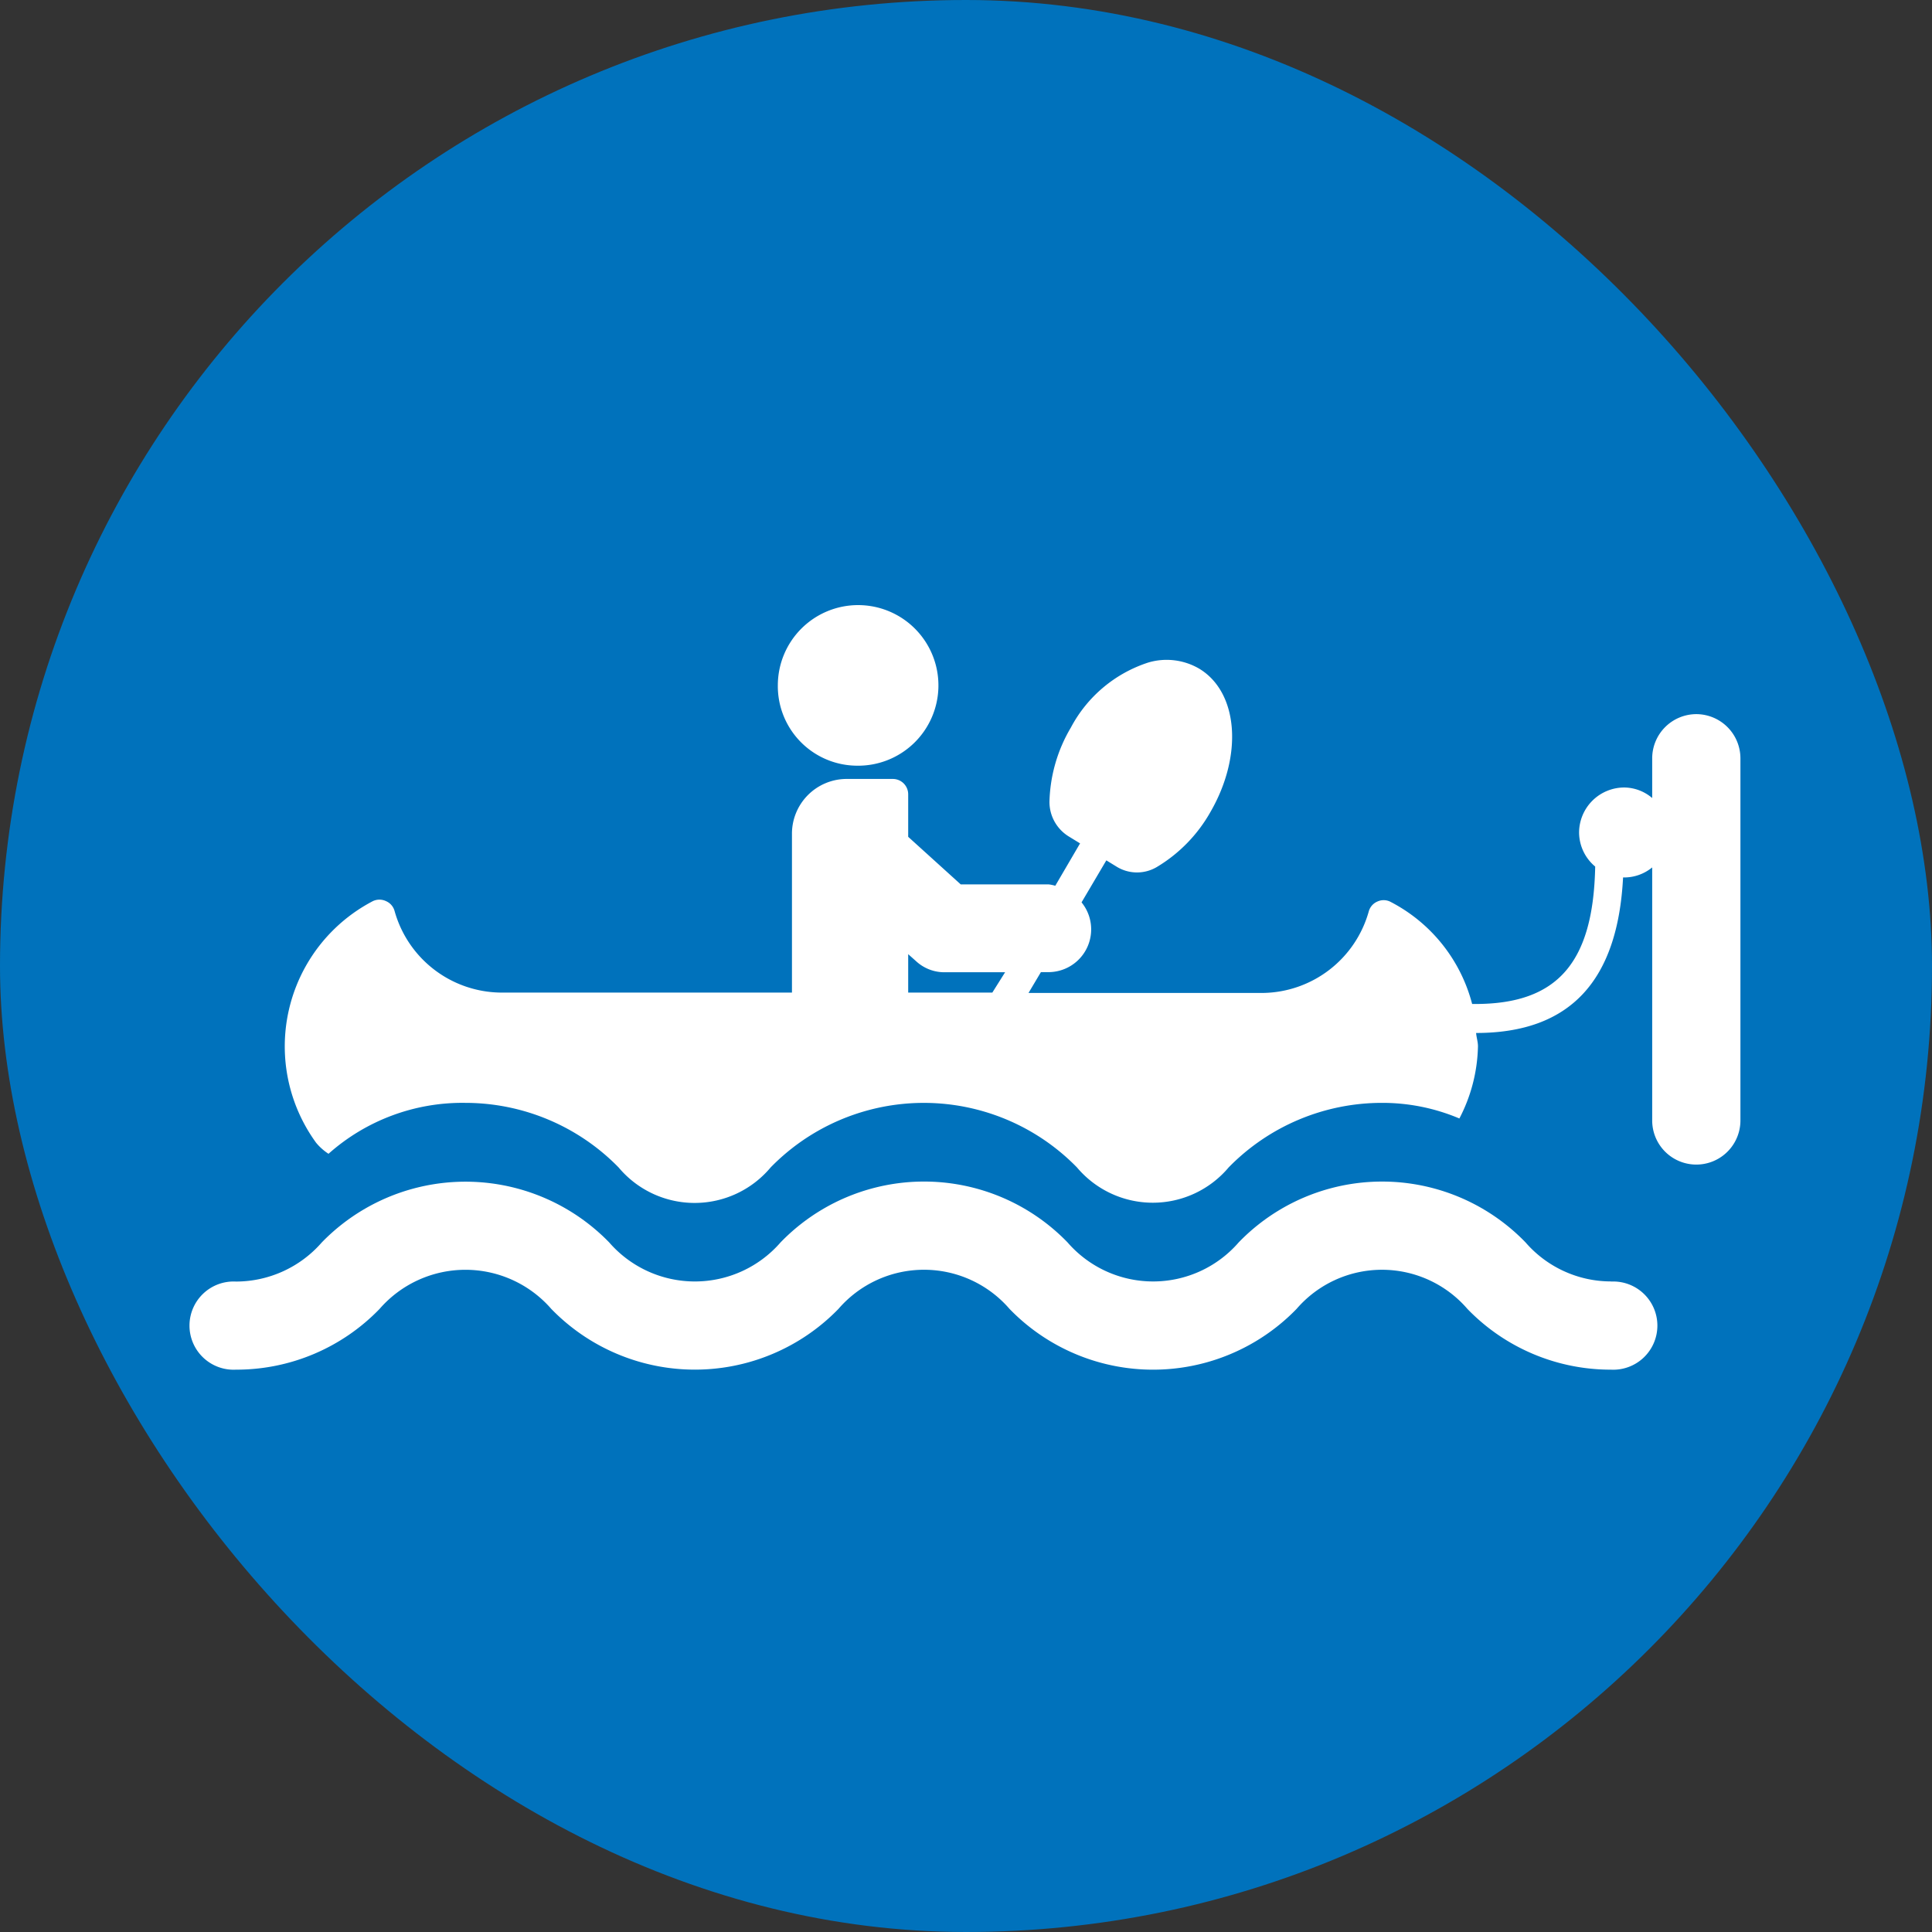 <svg xmlns="http://www.w3.org/2000/svg" width="5.5mm" height="5.5mm" viewBox="0 0 15.591 15.591">
  <rect x="0" y="0" width="15.591" height="15.591" fill="#333333" stroke="none"/>
  <rect width="15.591" height="15.591" rx="7.795" fill="#0072bc"/>
  <g>
    <path d="M13.689,5.763a.357.357,0,0,0-.356.356V6.44a.352.352,0,0,0-.225-.085.365.365,0,0,0-.365.364.36.36,0,0,0,.13.274c-.015.771-.3,1.109-.967,1.109H11.88a1.294,1.294,0,0,0-.664-.827.121.121,0,0,0-.1,0,.122.122,0,0,0-.07.079.9.9,0,0,1-.854.659H8.3l.1-.168h.062a.345.345,0,0,0,.266-.563l.2-.339.088.054a.314.314,0,0,0,.319,0,1.209,1.209,0,0,0,.434-.446c.263-.456.224-.963-.09-1.154a.521.521,0,0,0-.411-.051,1.085,1.085,0,0,0-.626.525,1.233,1.233,0,0,0-.173.6.327.327,0,0,0,.154.278l.093.057-.2.342a.312.312,0,0,0-.053-.011h-.71l-.424-.384V6.41a.124.124,0,0,0-.124-.124H6.827a.442.442,0,0,0-.436.445V8.01H4.038a.9.9,0,0,1-.854-.659.121.121,0,0,0-.069-.079.123.123,0,0,0-.106,0,1.322,1.322,0,0,0-.458,1.95.446.446,0,0,0,.1.089A1.624,1.624,0,0,1,3.754,8.9a1.73,1.73,0,0,1,1.238.521.8.8,0,0,0,1.227,0,1.727,1.727,0,0,1,2.472,0,.8.8,0,0,0,1.224,0A1.729,1.729,0,0,1,11.152,8.9a1.594,1.594,0,0,1,.625.126,1.313,1.313,0,0,0,.15-.582c0-.037-.012-.071-.015-.108.762,0,1.143-.424,1.186-1.255l.01,0A.357.357,0,0,0,13.333,7V9.042a.356.356,0,0,0,.712,0V6.119A.357.357,0,0,0,13.689,5.763ZM8.008,8.01H7.329V7.7l.064.057a.336.336,0,0,0,.229.089h.489Z" fill="#fff"/>
    <path d="M6.912,6.179a.648.648,0,1,0-.635-.648A.642.642,0,0,0,6.912,6.179Z" fill="#fff"/>
    <path d="M13,10.341a.913.913,0,0,1-.689-.315,1.61,1.61,0,0,0-2.315,0,.914.914,0,0,1-1.381,0,1.611,1.611,0,0,0-2.316,0,.916.916,0,0,1-1.383,0,1.617,1.617,0,0,0-2.319,0,.92.92,0,0,1-.693.316.356.356,0,1,0,0,.711,1.606,1.606,0,0,0,1.159-.49.918.918,0,0,1,1.386,0,1.615,1.615,0,0,0,2.317,0,.912.912,0,0,1,1.381,0,1.613,1.613,0,0,0,2.316,0,.91.91,0,0,1,1.379,0,1.607,1.607,0,0,0,1.158.49.356.356,0,1,0,0-.711Z" fill="#fff"/>
  </g>
</svg>
